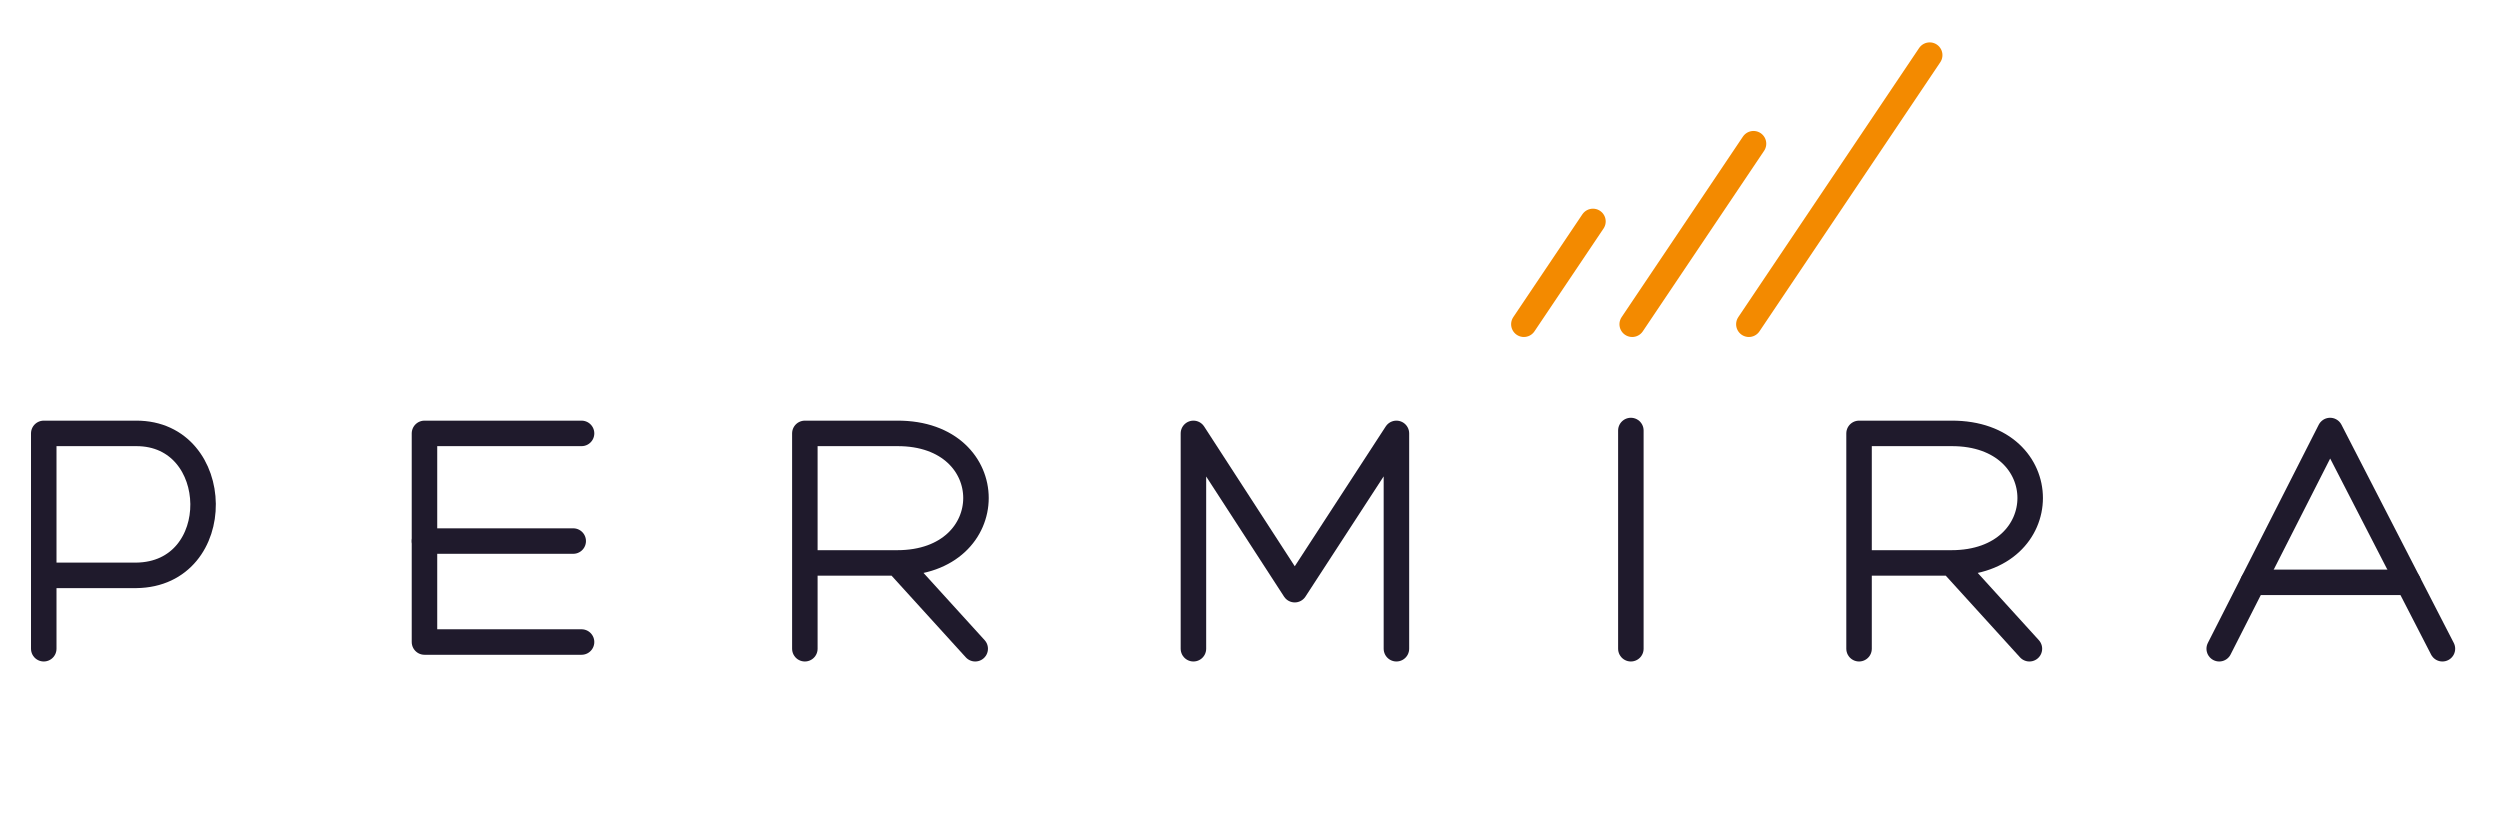 <?xml version="1.0" encoding="UTF-8" standalone="no"?>
<!DOCTYPE svg PUBLIC "-//W3C//DTD SVG 1.1//EN" "http://www.w3.org/Graphics/SVG/1.1/DTD/svg11.dtd">
<svg width="100%" height="100%" viewBox="0 0 300 100" version="1.1" xmlns="http://www.w3.org/2000/svg" xmlns:xlink="http://www.w3.org/1999/xlink" xml:space="preserve" xmlns:serif="http://www.serif.com/" style="fill-rule:evenodd;clip-rule:evenodd;stroke-linecap:round;stroke-linejoin:round;stroke-miterlimit:1.5;">
    <g>
        <path d="M182.864,38.909L191.154,26.572" style="fill:none;stroke:rgb(243,138,0);stroke-width:3.06px;"/>
        <g transform="matrix(1,0,0,1,13,0)">
            <path d="M182.864,38.909L197.422,17.245" style="fill:none;stroke:rgb(243,138,0);stroke-width:3.06px;"/>
        </g>
        <g transform="matrix(1,0,0,1,27,0)">
            <path d="M182.864,38.909L204.564,6.616" style="fill:none;stroke:rgb(243,138,0);stroke-width:3.06px;"/>
        </g>
    </g>
    <g>
        <path d="M270.356,69.879L288.989,69.879" style="fill:none;stroke:rgb(31,26,44);stroke-width:3.06px;"/>
        <path d="M195.703,51.662L195.703,77.848" style="fill:none;stroke:rgb(31,26,44);stroke-width:3.06px;"/>
        <path d="M143.211,77.848L143.211,52.007L155.37,70.761L167.57,52.007L167.57,77.848" style="fill:none;stroke:rgb(31,26,44);stroke-width:3.06px;"/>
        <path d="M50.937,64.927L68.786,64.927" style="fill:none;stroke:rgb(31,26,44);stroke-width:3.06px;"/>
        <path d="M69.786,52.007L50.937,52.007L50.937,77.043L69.786,77.043" style="fill:none;stroke:rgb(31,26,44);stroke-width:3.06px;"/>
        <path d="M5.25,77.848L5.25,52.007L16.334,52.007C26.88,51.965 27.218,68.934 16.334,69.044L5.25,69.044" style="fill:none;stroke:rgb(31,26,44);stroke-width:3.06px;"/>
        <g transform="matrix(1,0,0,1,91.332,0)">
            <path d="M5.25,77.848L5.25,52.007L16.334,52.007C28.936,51.957 28.936,67.552 16.334,67.552L5.25,67.552L16.334,67.552L25.693,77.848" style="fill:none;stroke:rgb(31,26,44);stroke-width:3.06px;"/>
        </g>
        <g transform="matrix(1,0,0,1,217.836,0)">
            <path d="M5.25,77.848L5.25,52.007L16.334,52.007C28.936,51.957 28.936,67.552 16.334,67.552L5.25,67.552L16.334,67.552L25.693,77.848" style="fill:none;stroke:rgb(31,26,44);stroke-width:3.06px;"/>
        </g>
        <path d="M266.306,77.848L279.612,51.662L293.091,77.848" style="fill:none;stroke:rgb(31,26,44);stroke-width:3.06px;"/>
    </g>
</svg>
